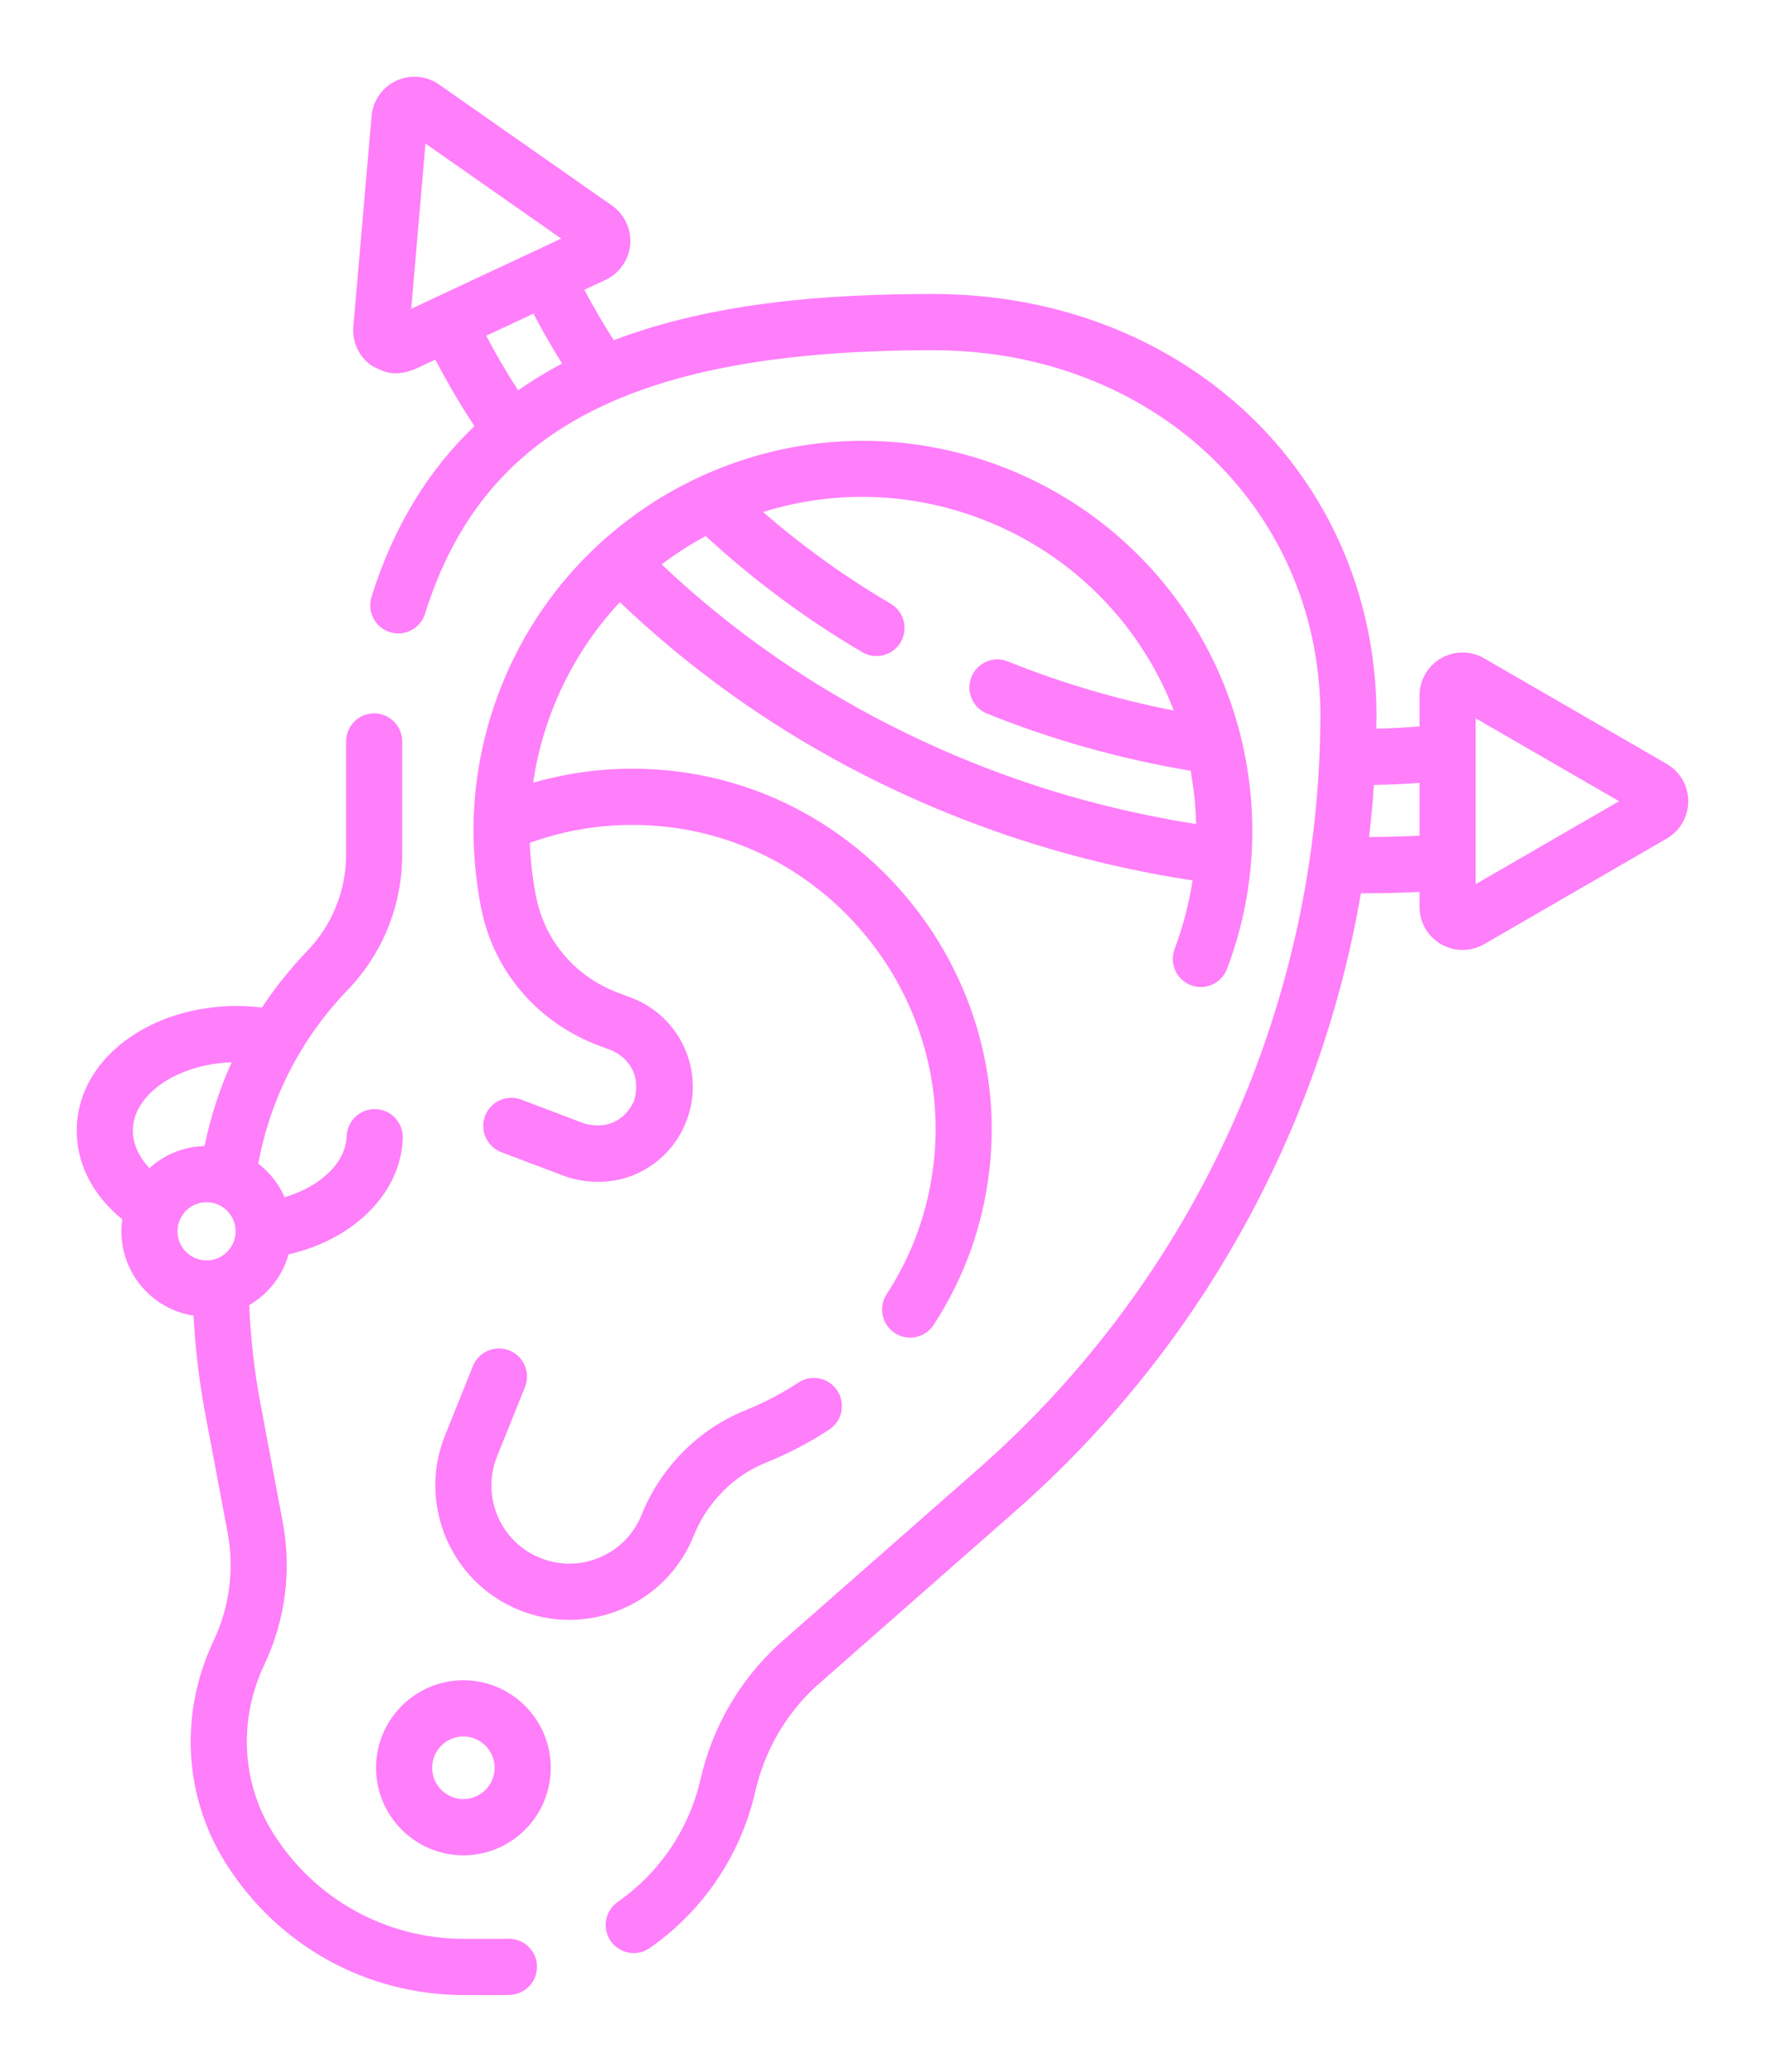 <svg width="46" height="54" viewBox="0 0 46 54" fill="none" xmlns="http://www.w3.org/2000/svg">
<g filter="url(#filter0_f_1_638)">
<path d="M13.238 50.531C13.228 50.536 12.162 50.534 12.099 50.534C10.058 50.534 8.192 49.498 7.109 47.762C6.294 46.456 6.211 44.823 6.887 43.393C7.44 42.224 7.606 40.933 7.367 39.661L6.787 36.579C6.628 35.735 6.531 34.875 6.496 34.016C6.99 33.728 7.363 33.256 7.521 32.693C9.23 32.302 10.449 31.092 10.497 29.664C10.51 29.259 10.194 28.921 9.79 28.907C9.389 28.895 9.049 29.211 9.035 29.615C9.012 30.304 8.351 30.927 7.418 31.205C7.266 30.857 7.028 30.556 6.731 30.328C7.048 28.62 7.848 27.062 9.057 25.806C9.976 24.852 10.482 23.595 10.482 22.269V19.326C10.482 18.921 10.155 18.593 9.751 18.593C9.347 18.593 9.02 18.921 9.02 19.326V22.269C9.02 23.214 8.659 24.109 8.004 24.79C7.564 25.247 7.172 25.739 6.827 26.259C6.672 26.241 6.515 26.229 6.358 26.223C5.266 26.187 4.219 26.47 3.411 27.019C2.533 27.617 2.032 28.456 2.001 29.382C1.971 30.289 2.399 31.139 3.186 31.78C3.172 31.882 3.164 31.986 3.164 32.093C3.164 33.204 3.981 34.127 5.045 34.291C5.089 35.149 5.191 36.007 5.35 36.85L5.93 39.933C6.111 40.898 5.986 41.878 5.566 42.766C4.675 44.65 4.788 46.807 5.869 48.538C7.221 50.705 9.55 51.999 12.099 51.999C12.658 51.996 12.731 52.006 13.291 51.994C13.695 51.98 14.01 51.64 13.995 51.236C13.981 50.832 13.642 50.518 13.238 50.531ZM4.233 28.231C4.714 27.904 5.36 27.711 6.037 27.688C5.723 28.383 5.486 29.114 5.331 29.871C4.78 29.884 4.277 30.099 3.895 30.446C3.605 30.138 3.451 29.787 3.463 29.431C3.483 28.829 3.954 28.421 4.233 28.231ZM4.626 32.093C4.626 31.675 4.966 31.334 5.384 31.334C5.801 31.334 6.141 31.675 6.141 32.093C6.141 32.511 5.801 32.852 5.384 32.852C4.966 32.852 4.626 32.511 4.626 32.093Z" fill="#FF7EFA"/>
<path d="M12.549 23.711L12.557 23.749C12.898 25.348 14.03 26.654 15.585 27.243L15.936 27.375C16.375 27.568 16.719 28.023 16.527 28.687C16.335 29.127 15.881 29.471 15.218 29.279L13.584 28.66C13.207 28.518 12.784 28.708 12.642 29.087C12.499 29.465 12.689 29.888 13.067 30.031L14.701 30.649C15.18 30.828 15.922 30.899 16.597 30.59C17.2 30.317 17.661 29.825 17.895 29.205C18.129 28.585 18.108 27.91 17.836 27.306C17.563 26.702 17.072 26.24 16.453 26.005L16.102 25.873C15.014 25.461 14.224 24.552 13.986 23.437L13.982 23.419C13.882 22.938 13.825 22.453 13.808 21.967C15.02 21.529 16.328 21.395 17.62 21.582C21.818 22.188 24.829 26.118 24.331 30.343C24.187 31.567 23.776 32.707 23.108 33.731C22.888 34.07 22.983 34.524 23.322 34.745C23.445 34.825 23.583 34.864 23.72 34.864C23.959 34.864 24.193 34.747 24.333 34.532C25.125 33.316 25.613 31.965 25.783 30.514C26.373 25.508 22.804 20.85 17.828 20.132C16.504 19.94 15.164 20.035 13.894 20.401C13.99 19.747 14.16 19.101 14.405 18.476C14.822 17.413 15.422 16.479 16.155 15.694C17.804 17.269 19.654 18.63 21.665 19.744C24.587 21.364 27.752 22.439 31.08 22.947C30.989 23.552 30.833 24.149 30.613 24.734C30.47 25.112 30.66 25.535 31.038 25.678C31.415 25.821 31.837 25.63 31.98 25.252C32.484 23.917 32.7 22.524 32.623 21.111C32.399 16.986 29.739 13.436 25.846 12.066C23.358 11.19 20.665 11.315 18.263 12.418C17.294 12.862 16.417 13.449 15.649 14.149C15.647 14.151 15.645 14.152 15.643 14.154C15.643 14.155 15.643 14.155 15.642 14.155C14.509 15.19 13.618 16.476 13.044 17.941C12.604 19.064 12.37 20.242 12.342 21.426C12.326 22.035 12.383 22.905 12.549 23.711ZM25.362 13.448C27.814 14.31 29.693 16.184 30.592 18.52C29.104 18.227 27.654 17.799 26.269 17.24C25.895 17.088 25.469 17.27 25.318 17.645C25.167 18.02 25.348 18.447 25.722 18.598C27.416 19.282 29.201 19.782 31.032 20.09C31.107 20.588 31.15 20.762 31.173 21.478C28.063 20.989 25.106 19.977 22.372 18.462C20.504 17.427 18.782 16.167 17.244 14.711C17.608 14.434 17.992 14.187 18.394 13.972C19.629 15.114 20.998 16.131 22.473 16.998C22.589 17.067 22.716 17.099 22.842 17.099C23.093 17.099 23.337 16.97 23.473 16.738C23.678 16.389 23.561 15.94 23.213 15.735C22.025 15.037 20.911 14.235 19.887 13.345C21.611 12.805 23.519 12.799 25.362 13.448Z" fill="#FF7EFA"/>
<path d="M18.079 40.028C18.429 39.157 19.118 38.461 19.968 38.119C20.541 37.888 21.094 37.599 21.611 37.26C21.949 37.038 22.044 36.584 21.822 36.245C21.601 35.907 21.148 35.812 20.81 36.034C20.373 36.321 19.906 36.565 19.423 36.76C18.205 37.25 17.221 38.241 16.723 39.48C16.52 39.984 16.133 40.379 15.634 40.591C15.135 40.804 14.583 40.809 14.079 40.606C13.576 40.403 13.182 40.015 12.97 39.515C12.758 39.015 12.753 38.462 12.955 37.958L13.682 36.152C13.833 35.777 13.652 35.35 13.278 35.199C12.903 35.048 12.477 35.229 12.326 35.604L11.599 37.41C10.879 39.2 11.746 41.243 13.533 41.964C13.955 42.135 14.397 42.22 14.839 42.22C15.303 42.22 15.767 42.126 16.206 41.939C17.065 41.574 17.73 40.895 18.079 40.028Z" fill="#FF7EFA"/>
<path d="M43.439 19.911L38.678 17.157C38.332 16.957 37.903 16.957 37.557 17.157C37.211 17.357 36.996 17.73 36.996 18.13V18.933C36.629 18.965 36.263 18.984 35.869 18.991C35.871 18.849 35.875 18.707 35.875 18.565C35.81 12.35 30.841 7.663 24.316 7.663C21.589 7.663 18.604 7.872 15.996 8.868C15.721 8.437 15.465 7.998 15.229 7.553L15.781 7.295C16.143 7.125 16.389 6.773 16.424 6.374C16.458 5.976 16.276 5.586 15.949 5.357H15.949L11.443 2.202C11.116 1.973 10.688 1.936 10.326 2.105C9.964 2.274 9.718 2.627 9.684 3.026L9.209 8.513C9.175 8.911 9.357 9.301 9.684 9.53C9.988 9.683 10.236 9.839 10.801 9.627L11.347 9.372C11.657 9.967 11.982 10.523 12.365 11.107C11.209 12.211 10.276 13.66 9.682 15.558C9.562 15.944 9.776 16.355 10.161 16.476C10.546 16.597 10.957 16.382 11.078 15.996C12.583 11.182 16.542 9.128 24.316 9.128C30.016 9.128 34.357 13.192 34.413 18.573C34.413 26.118 31.166 33.3 25.505 38.278L20.271 42.879C20.266 42.884 20.26 42.889 20.255 42.894C19.255 43.829 18.566 45.029 18.26 46.364C17.962 47.668 17.194 48.807 16.099 49.572C15.767 49.803 15.686 50.259 15.917 50.591C16.059 50.795 16.286 50.905 16.517 50.905C16.661 50.905 16.807 50.862 16.934 50.773C18.329 49.8 19.306 48.35 19.685 46.691C19.924 45.645 20.463 44.706 21.244 43.972L26.469 39.379C31.252 35.173 34.401 29.477 35.469 23.282C35.495 23.282 35.521 23.282 35.547 23.282C36.026 23.282 36.511 23.27 36.996 23.247V23.637C36.996 24.037 37.211 24.41 37.557 24.61C37.73 24.709 37.924 24.76 38.117 24.759C38.311 24.759 38.505 24.709 38.678 24.61L43.439 21.856C43.785 21.656 44 21.283 44 20.883C44 20.483 43.785 20.111 43.439 19.911ZM10.717 8.049L11.089 3.742L14.627 6.219L10.717 8.049ZM12.672 8.751L13.903 8.175C14.133 8.614 14.383 9.049 14.649 9.476C14.254 9.684 13.871 9.916 13.504 10.174C13.194 9.695 12.928 9.239 12.672 8.751ZM35.682 21.816C35.735 21.365 35.777 20.912 35.808 20.458C36.223 20.452 36.611 20.434 36.996 20.403V21.781C36.557 21.803 36.117 21.814 35.682 21.816ZM38.459 23.045V18.722L42.197 20.883L38.459 23.045Z" fill="#FF7EFA"/>
<path d="M12.077 43.794C10.822 43.794 9.801 44.818 9.801 46.075C9.801 47.333 10.822 48.356 12.077 48.356C13.333 48.356 14.354 47.333 14.354 46.075C14.354 44.818 13.333 43.794 12.077 43.794ZM12.077 46.891C11.629 46.891 11.263 46.525 11.263 46.075C11.263 45.625 11.628 45.259 12.077 45.259C12.526 45.259 12.892 45.625 12.892 46.075C12.892 46.525 12.526 46.891 12.077 46.891Z" fill="#FF7EFA"/>
</g>
<defs>
<filter id="filter0_f_1_638" x="0.5" y="0.5" width="45" height="53" filterUnits="userSpaceOnUse" color-interpolation-filters="sRGB">
<feFlood flood-opacity="0" result="BackgroundImageFix"/>
<feBlend mode="normal" in="SourceGraphic" in2="BackgroundImageFix" result="shape"/>
<feGaussianBlur stdDeviation="0.75" result="effect1_foregroundBlur_1_638"/>
</filter>
</defs>
</svg>
